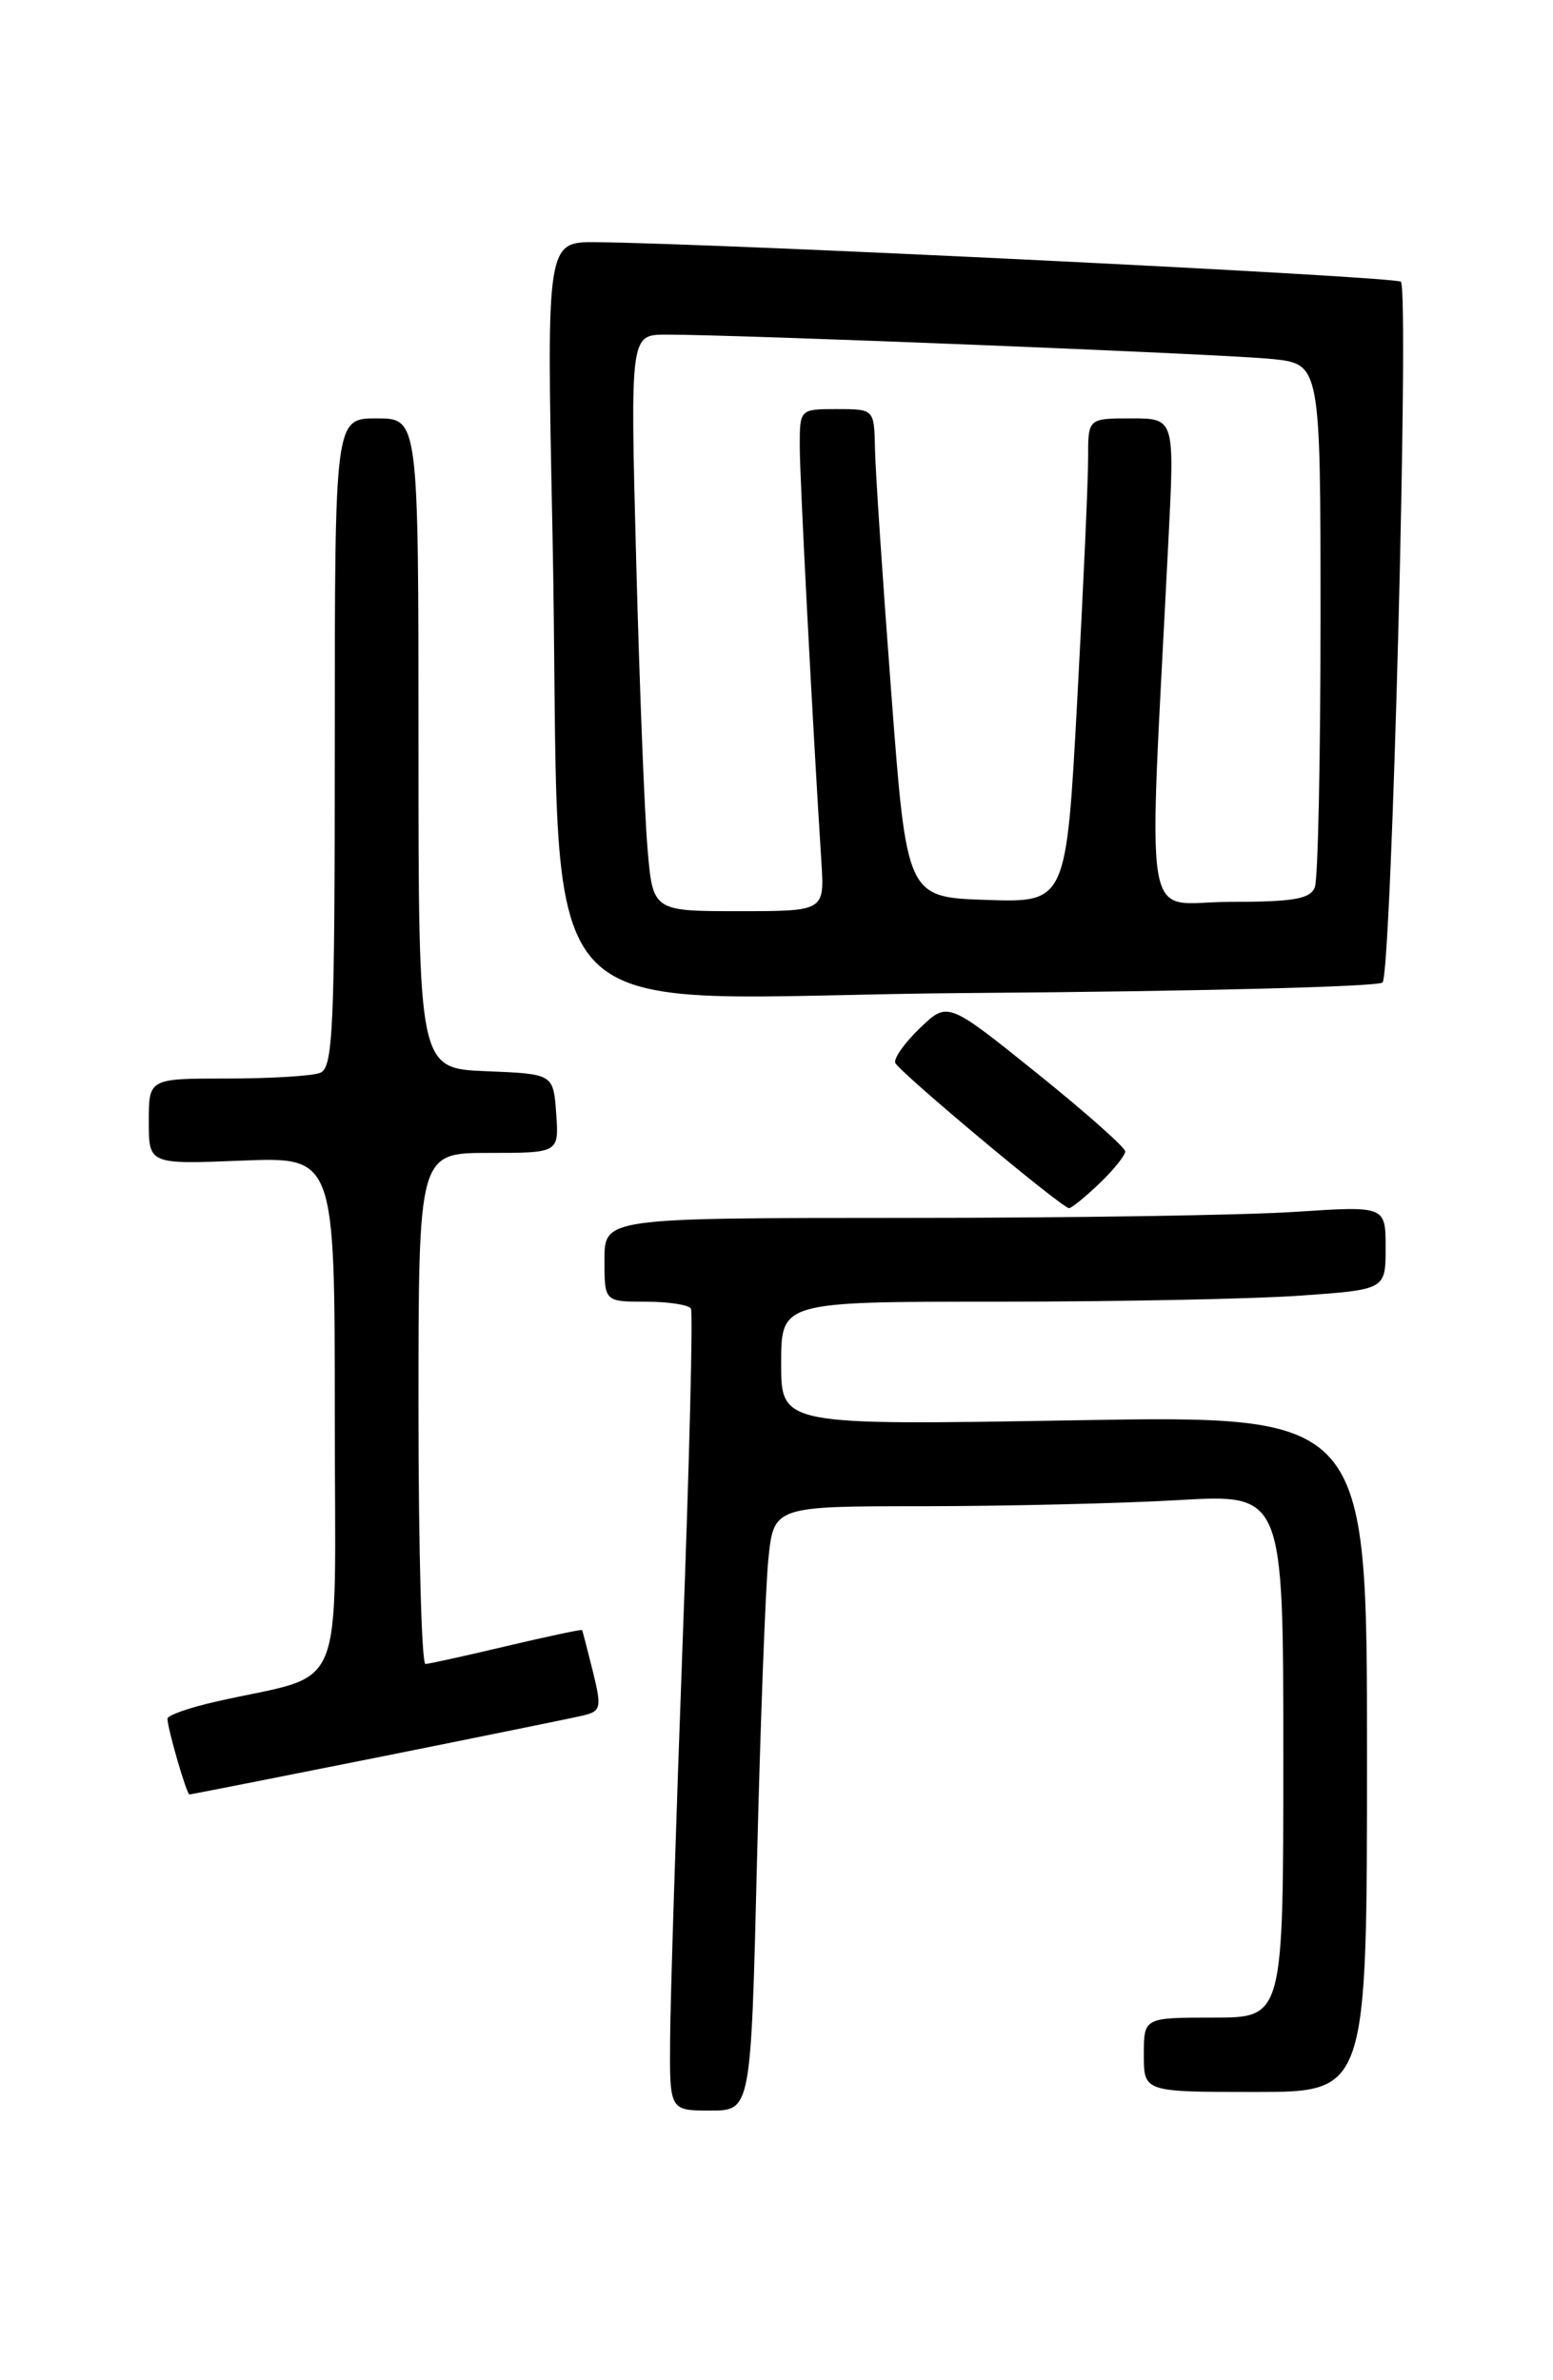 <?xml version="1.0" encoding="UTF-8" standalone="no"?>
<!DOCTYPE svg PUBLIC "-//W3C//DTD SVG 1.1//EN" "http://www.w3.org/Graphics/SVG/1.1/DTD/svg11.dtd" >
<svg xmlns="http://www.w3.org/2000/svg" xmlns:xlink="http://www.w3.org/1999/xlink" version="1.1" viewBox="0 0 167 256">
 <g >
 <path fill="currentColor"
d=" M 81.40 200.25 C 81.76 185.54 82.31 170.91 82.62 167.75 C 83.20 162.00 83.20 162.00 99.35 162.00 C 108.23 161.99 120.56 161.70 126.75 161.34 C 138.00 160.69 138.00 160.69 138.00 188.85 C 138.00 217.00 138.00 217.00 130.50 217.00 C 123.00 217.00 123.00 217.00 123.00 221.00 C 123.00 225.00 123.00 225.00 135.00 225.00 C 147.00 225.00 147.00 225.00 147.00 188.61 C 147.00 152.22 147.00 152.22 115.50 152.76 C 84.00 153.30 84.00 153.30 84.00 146.65 C 84.00 140.00 84.00 140.00 107.35 140.00 C 120.19 140.00 134.81 139.71 139.85 139.35 C 149.00 138.70 149.00 138.70 149.00 134.20 C 149.00 129.70 149.00 129.70 139.25 130.34 C 133.89 130.70 114.99 130.99 97.25 130.99 C 65.00 131.00 65.00 131.00 65.00 135.50 C 65.00 140.00 65.00 140.00 69.44 140.00 C 71.88 140.00 74.07 140.34 74.30 140.75 C 74.53 141.16 74.13 157.25 73.41 176.50 C 72.70 195.75 72.09 214.99 72.06 219.25 C 72.00 227.00 72.00 227.00 76.38 227.00 C 80.75 227.00 80.75 227.00 81.40 200.25 Z  M 40.57 189.02 C 51.53 186.82 61.47 184.80 62.65 184.52 C 64.64 184.05 64.72 183.71 63.75 179.76 C 63.17 177.42 62.65 175.42 62.59 175.32 C 62.53 175.23 58.88 176.00 54.49 177.04 C 50.10 178.08 46.16 178.95 45.75 178.97 C 45.34 178.98 45.00 166.62 45.00 151.50 C 45.00 124.00 45.00 124.00 52.56 124.00 C 60.11 124.00 60.11 124.00 59.81 119.75 C 59.50 115.50 59.50 115.50 52.25 115.21 C 45.00 114.91 45.00 114.91 45.00 79.96 C 45.00 45.00 45.00 45.00 40.50 45.00 C 36.00 45.00 36.00 45.00 36.00 79.89 C 36.00 110.79 35.82 114.86 34.42 115.39 C 33.55 115.73 29.05 116.00 24.42 116.00 C 16.00 116.00 16.00 116.00 16.00 120.62 C 16.00 125.23 16.00 125.23 26.00 124.83 C 36.00 124.43 36.00 124.43 36.00 152.18 C 36.00 183.39 37.50 179.76 23.25 183.01 C 20.36 183.66 18.00 184.49 18.01 184.85 C 18.01 185.91 20.07 193.00 20.37 193.00 C 20.52 193.00 29.61 191.21 40.57 189.02 Z  M 118.20 127.31 C 119.74 125.84 121.00 124.27 121.00 123.84 C 121.00 123.42 116.71 119.61 111.46 115.39 C 101.91 107.71 101.91 107.71 98.94 110.56 C 97.31 112.12 96.10 113.81 96.27 114.31 C 96.56 115.18 114.05 129.82 114.95 129.94 C 115.19 129.97 116.65 128.79 118.20 127.31 Z  M 148.67 105.67 C 149.64 104.69 151.56 31.23 150.64 30.30 C 150.08 29.74 77.57 26.18 64.14 26.05 C 58.77 26.00 58.77 26.00 59.40 56.75 C 60.58 113.53 54.82 107.14 104.53 106.80 C 128.35 106.63 148.21 106.13 148.67 105.67 Z  M 69.63 91.25 C 69.31 87.54 68.76 73.59 68.41 60.25 C 67.77 36.00 67.77 36.00 71.63 35.99 C 79.27 35.98 131.61 38.08 136.75 38.61 C 142.00 39.14 142.00 39.14 142.00 66.49 C 142.00 81.53 141.73 94.55 141.39 95.42 C 140.91 96.69 139.11 97.00 132.24 97.00 C 122.68 97.00 123.46 101.61 125.65 58.00 C 126.31 45.00 126.31 45.00 121.65 45.00 C 117.00 45.00 117.00 45.00 117.01 49.25 C 117.02 51.59 116.49 63.30 115.84 75.29 C 114.66 97.07 114.66 97.07 106.08 96.79 C 97.50 96.50 97.50 96.50 95.84 74.50 C 94.92 62.40 94.13 50.59 94.09 48.25 C 94.00 44.00 94.00 44.00 90.00 44.00 C 86.01 44.00 86.00 44.01 86.00 47.97 C 86.00 51.43 87.36 77.49 88.33 92.75 C 88.66 98.00 88.66 98.00 79.43 98.00 C 70.20 98.00 70.20 98.00 69.63 91.25 Z "/>
</g>
</svg>